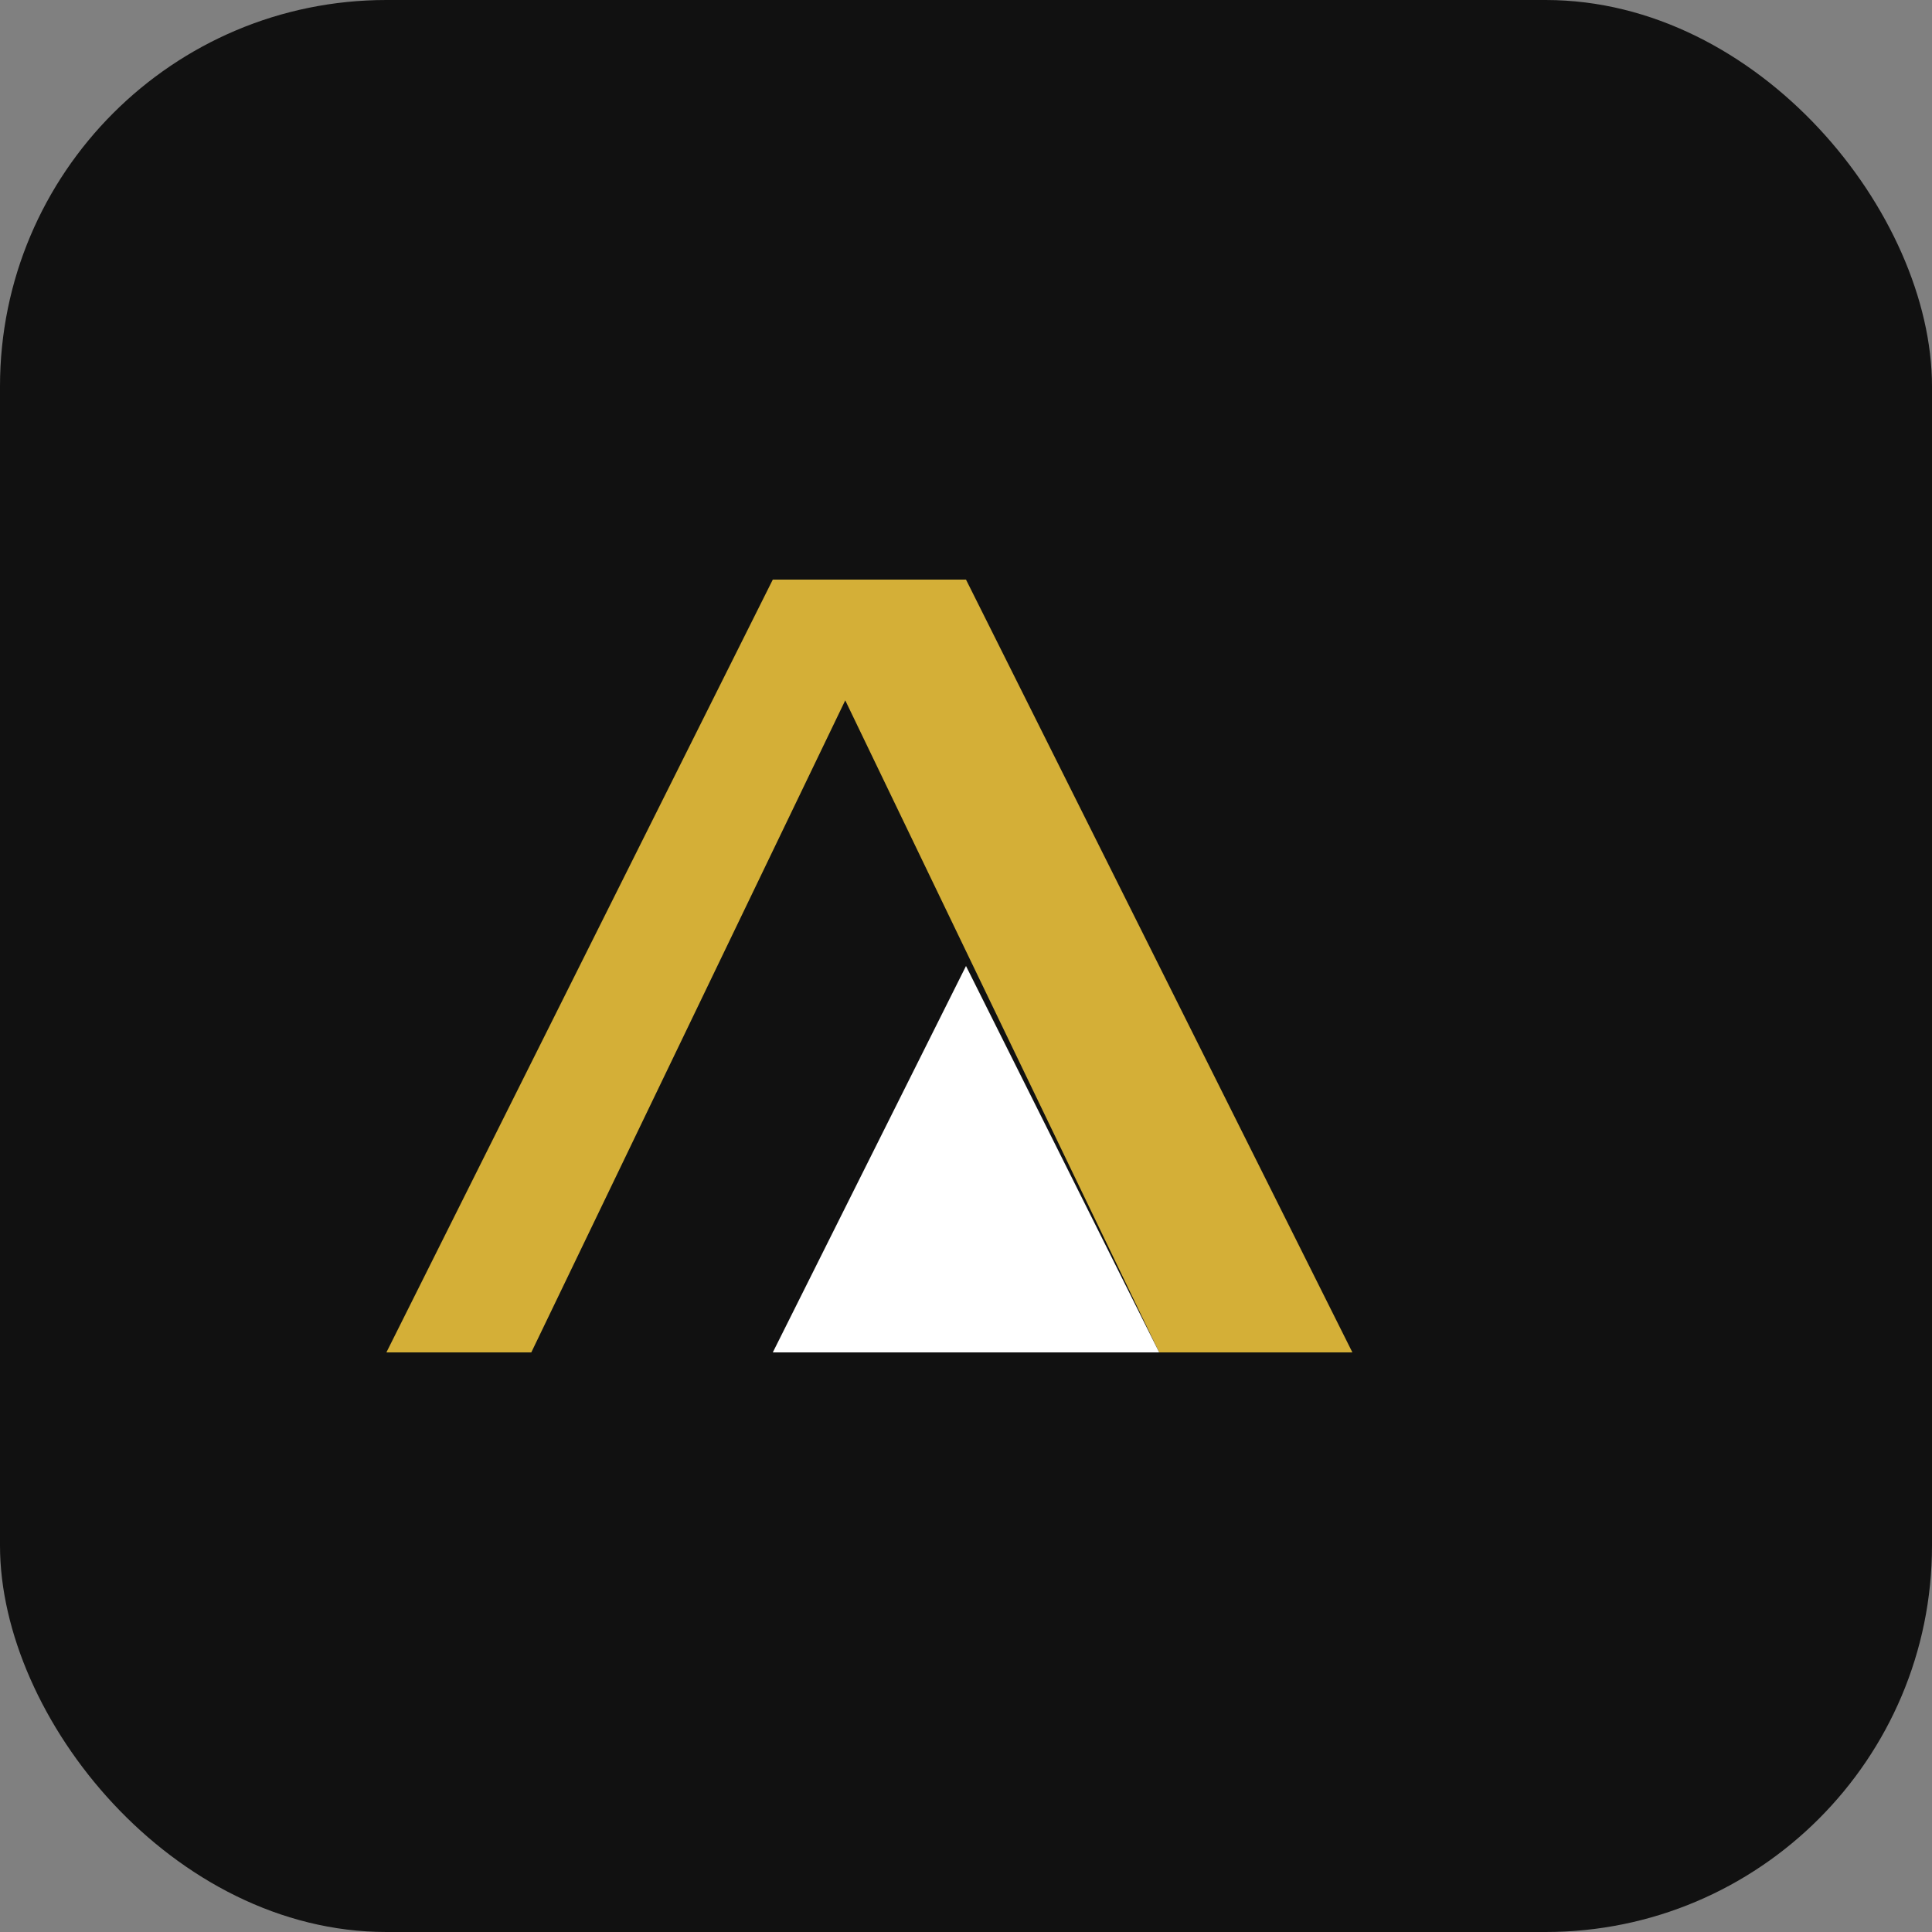 <svg width="40" height="40" viewBox="0 0 40 40" fill="none" xmlns="http://www.w3.org/2000/svg">
  <rect x="0" y="0" width="40" height="40" fill="#808080" stroke="none"/>
  <rect width="40" height="40" rx="8" fill="#111111"/>
  <path d="M8 28L16 12H20L28 28H24L17.5 14.5L11 28H8Z" fill="#D4AF37"/>
  <path d="M20 20L24 28H16L20 20Z" fill="#FFFFFF"/>
</svg> 